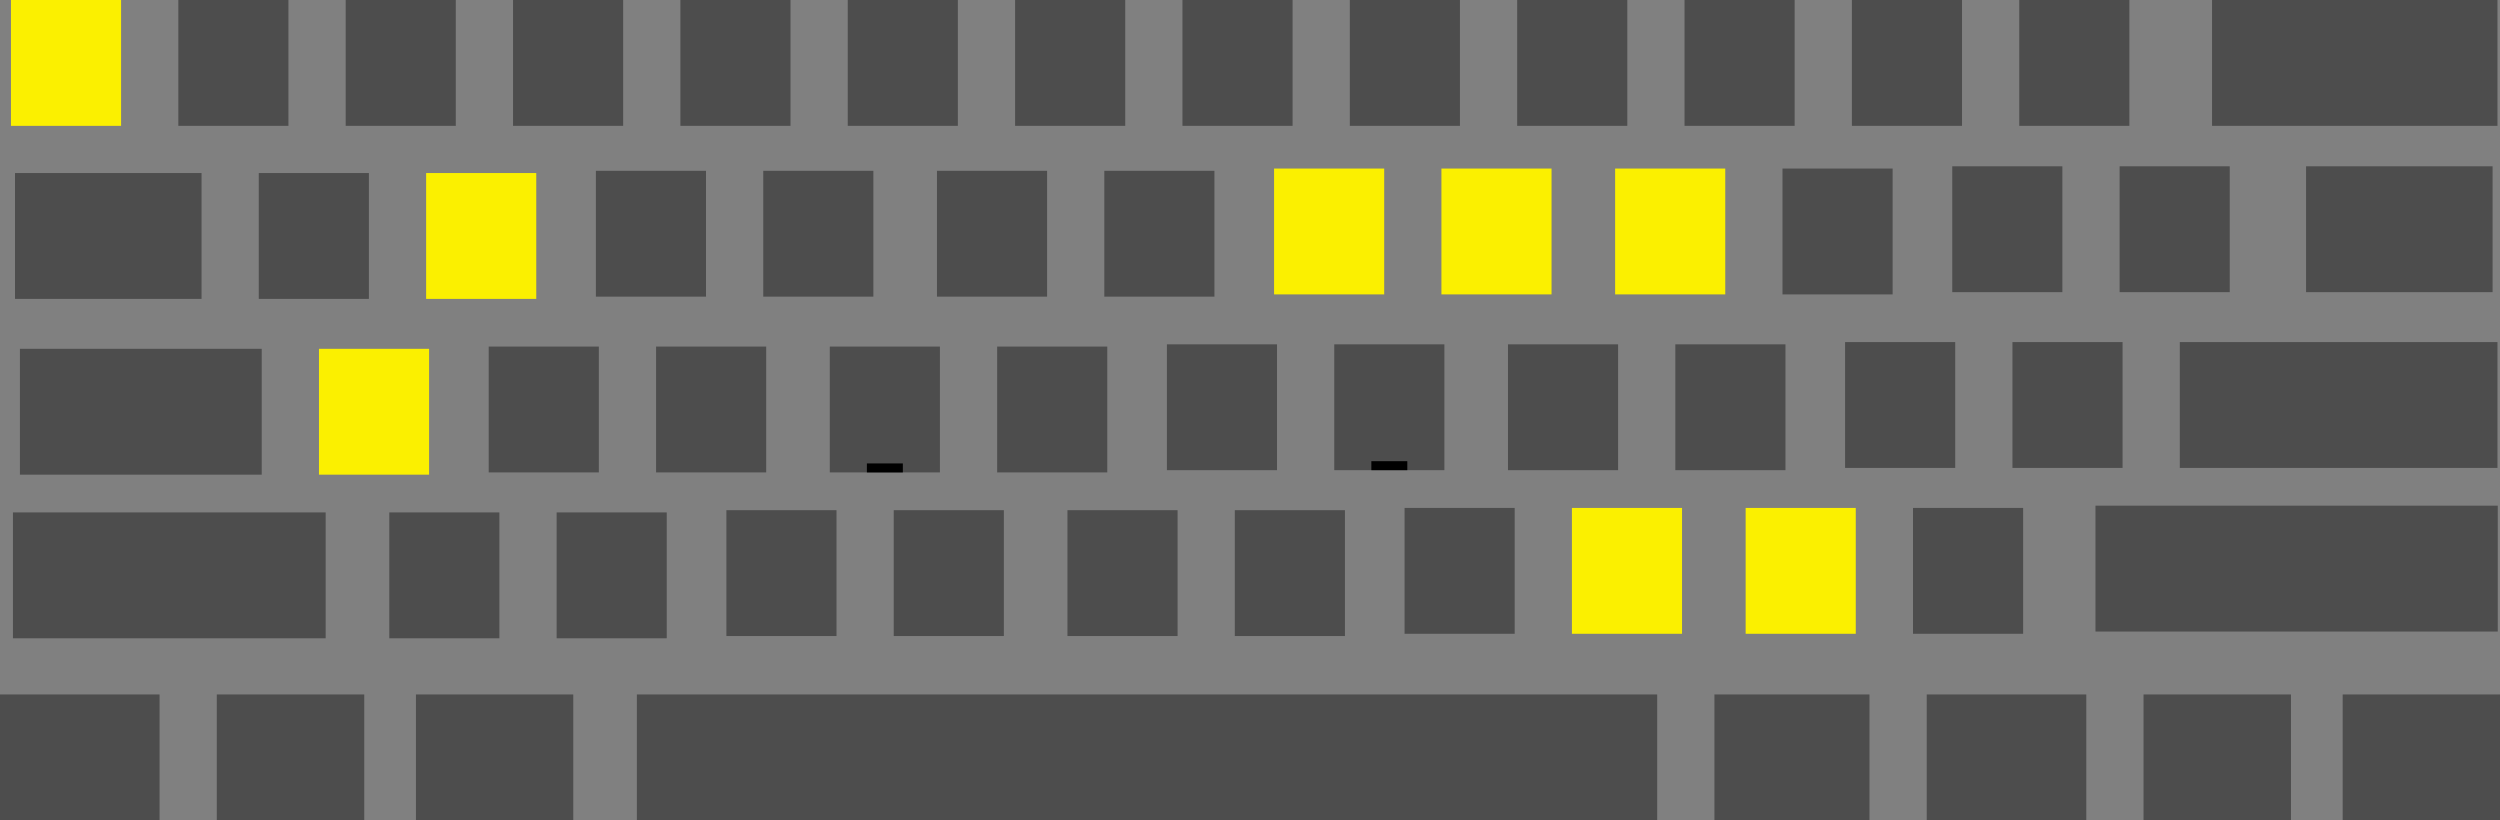 <?xml version="1.0" encoding="UTF-8" standalone="no"?>
<svg
   xmlns:dc="http://purl.org/dc/elements/1.1/"
   xmlns:cc="http://creativecommons.org/ns#"
   xmlns:rdf="http://www.w3.org/1999/02/22-rdf-syntax-ns#"
   xmlns:svg="http://www.w3.org/2000/svg"
   xmlns="http://www.w3.org/2000/svg"
   xmlns:sodipodi="http://sodipodi.sourceforge.net/DTD/sodipodi-0.dtd"
   xmlns:inkscape="http://www.inkscape.org/namespaces/inkscape"
   width="208.025mm"
   height="68.257mm"
   viewBox="0 0 208.025 68.257"
   version="1.1"
   id="svg2979"
   inkscape:version="1.0.2 (e86c870, 2021-01-15)"
   sodipodi:docname="Demo-SpecChars.svg">
  <rect x="0" y="0" width="208.025" height="68.257" fill="#808080" stroke="none"/>
  <defs
     id="defs2973" />
  <sodipodi:namedview
     id="base"
     pagecolor="#ffffff"
     bordercolor="#666666"
     borderopacity="1.0"
     inkscape:pageopacity="0.0"
     inkscape:pageshadow="2"
     inkscape:zoom="1.4148344"
     inkscape:cx="409.98029"
     inkscape:cy="139.393"
     inkscape:document-units="mm"
     inkscape:current-layer="layer1"
     inkscape:document-rotation="0"
     showgrid="false"
     fit-margin-top="0"
     fit-margin-left="0"
     fit-margin-right="0"
     fit-margin-bottom="0"
     inkscape:window-width="1920"
     inkscape:window-height="1017"
     inkscape:window-x="-8"
     inkscape:window-y="-8"
     inkscape:window-maximized="1" />
  <g
     inkscape:label="Layer 1"
     inkscape:groupmode="layer"
     id="layer1"
     transform="translate(-4.885,-111.643)">
    <rect
       style="font-variation-settings:normal;opacity:1;vector-effect:none;fill:#fbf000;fill-opacity:1;fill-rule:evenodd;stroke:none;stroke-width:0.331;stroke-linecap:butt;stroke-linejoin:miter;stroke-miterlimit:4;stroke-dasharray:none;stroke-dashoffset:0;stroke-opacity:1;stop-color:#000000;stop-opacity:1"
       id="rect3556"
       width="9.163"
       height="10.472"
       x="5.797"
       y="111.643" />
    <rect
       style="font-variation-settings:normal;vector-effect:none;fill:#4d4d4d;fill-opacity:1;fill-rule:evenodd;stroke:none;stroke-width:0.331;stroke-linecap:butt;stroke-linejoin:miter;stroke-miterlimit:4;stroke-dasharray:none;stroke-dashoffset:0;stroke-opacity:1;stop-color:#000000"
       id="rect3556-3"
       width="9.163"
       height="10.472"
       x="19.723"
       y="111.643" />
    <rect
       style="font-variation-settings:normal;vector-effect:none;fill:#4d4d4d;fill-opacity:1;fill-rule:evenodd;stroke:none;stroke-width:0.331;stroke-linecap:butt;stroke-linejoin:miter;stroke-miterlimit:4;stroke-dasharray:none;stroke-dashoffset:0;stroke-opacity:1;stop-color:#000000"
       id="rect3556-4"
       width="9.163"
       height="10.472"
       x="33.649"
       y="111.643" />
    <rect
       style="font-variation-settings:normal;vector-effect:none;fill:#4d4d4d;fill-opacity:1;fill-rule:evenodd;stroke:none;stroke-width:0.331;stroke-linecap:butt;stroke-linejoin:miter;stroke-miterlimit:4;stroke-dasharray:none;stroke-dashoffset:0;stroke-opacity:1;stop-color:#000000"
       id="rect3556-0"
       width="9.163"
       height="10.472"
       x="47.575"
       y="111.643" />
    <rect
       style="font-variation-settings:normal;vector-effect:none;fill:#4d4d4d;fill-opacity:1;fill-rule:evenodd;stroke:none;stroke-width:0.331;stroke-linecap:butt;stroke-linejoin:miter;stroke-miterlimit:4;stroke-dasharray:none;stroke-dashoffset:0;stroke-opacity:1;stop-color:#000000"
       id="rect3556-3-2"
       width="9.163"
       height="10.472"
       x="61.501"
       y="111.643" />
    <rect
       style="font-variation-settings:normal;vector-effect:none;fill:#4d4d4d;fill-opacity:1;fill-rule:evenodd;stroke:none;stroke-width:0.331;stroke-linecap:butt;stroke-linejoin:miter;stroke-miterlimit:4;stroke-dasharray:none;stroke-dashoffset:0;stroke-opacity:1;stop-color:#000000"
       id="rect3556-4-1"
       width="9.163"
       height="10.472"
       x="75.426"
       y="111.643" />
    <rect
       style="font-variation-settings:normal;vector-effect:none;fill:#4d4d4d;fill-opacity:1;fill-rule:evenodd;stroke:none;stroke-width:0.331;stroke-linecap:butt;stroke-linejoin:miter;stroke-miterlimit:4;stroke-dasharray:none;stroke-dashoffset:0;stroke-opacity:1;stop-color:#000000"
       id="rect3556-1"
       width="9.163"
       height="10.472"
       x="89.352"
       y="111.643" />
    <rect
       style="font-variation-settings:normal;vector-effect:none;fill:#4d4d4d;fill-opacity:1;fill-rule:evenodd;stroke:none;stroke-width:0.331;stroke-linecap:butt;stroke-linejoin:miter;stroke-miterlimit:4;stroke-dasharray:none;stroke-dashoffset:0;stroke-opacity:1;stop-color:#000000"
       id="rect3556-3-0"
       width="9.163"
       height="10.472"
       x="103.278"
       y="111.643" />
    <rect
       style="font-variation-settings:normal;vector-effect:none;fill:#4d4d4d;fill-opacity:1;fill-rule:evenodd;stroke:none;stroke-width:0.331;stroke-linecap:butt;stroke-linejoin:miter;stroke-miterlimit:4;stroke-dasharray:none;stroke-dashoffset:0;stroke-opacity:1;stop-color:#000000"
       id="rect3556-4-12"
       width="9.163"
       height="10.472"
       x="117.204"
       y="111.643" />
    <rect
       style="font-variation-settings:normal;vector-effect:none;fill:#4d4d4d;fill-opacity:1;fill-rule:evenodd;stroke:none;stroke-width:0.331;stroke-linecap:butt;stroke-linejoin:miter;stroke-miterlimit:4;stroke-dasharray:none;stroke-dashoffset:0;stroke-opacity:1;stop-color:#000000"
       id="rect3556-0-5"
       width="9.163"
       height="10.472"
       x="131.13"
       y="111.643" />
    <rect
       style="font-variation-settings:normal;vector-effect:none;fill:#4d4d4d;fill-opacity:1;fill-rule:evenodd;stroke:none;stroke-width:0.331;stroke-linecap:butt;stroke-linejoin:miter;stroke-miterlimit:4;stroke-dasharray:none;stroke-dashoffset:0;stroke-opacity:1;stop-color:#000000"
       id="rect3556-3-2-3"
       width="9.163"
       height="10.472"
       x="145.055"
       y="111.643" />
    <rect
       style="font-variation-settings:normal;vector-effect:none;fill:#4d4d4d;fill-opacity:1;fill-rule:evenodd;stroke:none;stroke-width:0.331;stroke-linecap:butt;stroke-linejoin:miter;stroke-miterlimit:4;stroke-dasharray:none;stroke-dashoffset:0;stroke-opacity:1;stop-color:#000000"
       id="rect3556-4-1-7"
       width="9.163"
       height="10.472"
       x="158.981"
       y="111.643" />
    <rect
       style="font-variation-settings:normal;vector-effect:none;fill:#4d4d4d;fill-opacity:1;fill-rule:evenodd;stroke:none;stroke-width:0.331;stroke-linecap:butt;stroke-linejoin:miter;stroke-miterlimit:4;stroke-dasharray:none;stroke-dashoffset:0;stroke-opacity:1;stop-color:#000000"
       id="rect3556-01"
       width="9.163"
       height="10.472"
       x="172.907"
       y="111.643" />
    <rect
       style="font-variation-settings:normal;vector-effect:none;fill:#4d4d4d;fill-opacity:1;fill-rule:evenodd;stroke:none;stroke-width:0.532;stroke-linecap:butt;stroke-linejoin:miter;stroke-miterlimit:4;stroke-dasharray:none;stroke-dashoffset:0;stroke-opacity:1;stop-color:#000000"
       id="rect3556-3-9"
       width="23.75"
       height="10.472"
       x="188.949"
       y="111.643" />
    <rect
       style="font-variation-settings:normal;vector-effect:none;fill:#4d4d4d;fill-opacity:1;fill-rule:evenodd;stroke:none;stroke-width:0.331;stroke-linecap:butt;stroke-linejoin:miter;stroke-miterlimit:4;stroke-dasharray:none;stroke-dashoffset:0;stroke-opacity:1;stop-color:#000000"
       id="rect3556-4-6"
       width="9.163"
       height="10.472"
       x="26.418"
       y="126.042" />
    <rect
       style="font-variation-settings:normal;vector-effect:none;fill:#4d4d4d;fill-opacity:1;fill-rule:evenodd;stroke:none;stroke-width:0.562;stroke-linecap:butt;stroke-linejoin:miter;stroke-miterlimit:4;stroke-dasharray:none;stroke-dashoffset:0;stroke-opacity:1;stop-color:#000000"
       id="rect3556-3-9-9"
       width="26.433"
       height="10.472"
       x="186.266"
       y="140.107" />
    <rect
       style="font-variation-settings:normal;vector-effect:none;fill:#fbf000;fill-opacity:1;fill-rule:evenodd;stroke:none;stroke-width:0.331;stroke-linecap:butt;stroke-linejoin:miter;stroke-miterlimit:4;stroke-dasharray:none;stroke-dashoffset:0;stroke-opacity:1;stop-color:#000000"
       id="rect3556-4-6-0"
       width="9.163"
       height="10.472"
       x="40.344"
       y="126.042" />
    <rect
       style="font-variation-settings:normal;vector-effect:none;fill:#4d4d4d;fill-opacity:1;fill-rule:evenodd;stroke:none;stroke-width:0.331;stroke-linecap:butt;stroke-linejoin:miter;stroke-miterlimit:4;stroke-dasharray:none;stroke-dashoffset:0;stroke-opacity:1;stop-color:#000000"
       id="rect3556-4-6-3"
       width="9.163"
       height="10.472"
       x="54.469"
       y="125.855" />
    <rect
       style="font-variation-settings:normal;vector-effect:none;fill:#4d4d4d;fill-opacity:1;fill-rule:evenodd;stroke:none;stroke-width:0.331;stroke-linecap:butt;stroke-linejoin:miter;stroke-miterlimit:4;stroke-dasharray:none;stroke-dashoffset:0;stroke-opacity:1;stop-color:#000000"
       id="rect3556-4-6-0-4"
       width="9.163"
       height="10.472"
       x="68.395"
       y="125.855" />
    <rect
       style="font-variation-settings:normal;vector-effect:none;fill:#4d4d4d;fill-opacity:1;fill-rule:evenodd;stroke:none;stroke-width:0.331;stroke-linecap:butt;stroke-linejoin:miter;stroke-miterlimit:4;stroke-dasharray:none;stroke-dashoffset:0;stroke-opacity:1;stop-color:#000000"
       id="rect3556-4-6-8"
       width="9.163"
       height="10.472"
       x="82.85"
       y="125.855" />
    <rect
       style="font-variation-settings:normal;vector-effect:none;fill:#4d4d4d;fill-opacity:1;fill-rule:evenodd;stroke:none;stroke-width:0.331;stroke-linecap:butt;stroke-linejoin:miter;stroke-miterlimit:4;stroke-dasharray:none;stroke-dashoffset:0;stroke-opacity:1;stop-color:#000000"
       id="rect3556-4-6-0-0"
       width="9.163"
       height="10.472"
       x="96.775"
       y="125.855" />
    <rect
       style="font-variation-settings:normal;vector-effect:none;fill:#fbf000;fill-opacity:1;fill-rule:evenodd;stroke:none;stroke-width:0.331;stroke-linecap:butt;stroke-linejoin:miter;stroke-miterlimit:4;stroke-dasharray:none;stroke-dashoffset:0;stroke-opacity:1;stop-color:#000000"
       id="rect3556-4-6-3-1"
       width="9.163"
       height="10.472"
       x="110.901"
       y="125.668" />
    <rect
       style="font-variation-settings:normal;vector-effect:none;fill:#fbf000;fill-opacity:1;fill-rule:evenodd;stroke:none;stroke-width:0.331;stroke-linecap:butt;stroke-linejoin:miter;stroke-miterlimit:4;stroke-dasharray:none;stroke-dashoffset:0;stroke-opacity:1;stop-color:#000000"
       id="rect3556-4-6-0-4-4"
       width="9.163"
       height="10.472"
       x="124.826"
       y="125.668" />
    <rect
       style="font-variation-settings:normal;vector-effect:none;fill:#fbf000;fill-opacity:1;fill-rule:evenodd;stroke:none;stroke-width:0.331;stroke-linecap:butt;stroke-linejoin:miter;stroke-miterlimit:4;stroke-dasharray:none;stroke-dashoffset:0;stroke-opacity:1;stop-color:#000000"
       id="rect3556-4-6-1"
       width="9.163"
       height="10.472"
       x="139.281"
       y="125.668" />
    <rect
       style="font-variation-settings:normal;vector-effect:none;fill:#4d4d4d;fill-opacity:1;fill-rule:evenodd;stroke:none;stroke-width:0.331;stroke-linecap:butt;stroke-linejoin:miter;stroke-miterlimit:4;stroke-dasharray:none;stroke-dashoffset:0;stroke-opacity:1;stop-color:#000000"
       id="rect3556-4-6-0-2"
       width="9.163"
       height="10.472"
       x="153.207"
       y="125.668" />
    <rect
       style="font-variation-settings:normal;vector-effect:none;fill:#4d4d4d;fill-opacity:1;fill-rule:evenodd;stroke:none;stroke-width:0.331;stroke-linecap:butt;stroke-linejoin:miter;stroke-miterlimit:4;stroke-dasharray:none;stroke-dashoffset:0;stroke-opacity:1;stop-color:#000000"
       id="rect3556-4-6-3-10"
       width="9.163"
       height="10.472"
       x="167.332"
       y="125.481" />
    <rect
       style="font-variation-settings:normal;vector-effect:none;fill:#4d4d4d;fill-opacity:1;fill-rule:evenodd;stroke:none;stroke-width:0.331;stroke-linecap:butt;stroke-linejoin:miter;stroke-miterlimit:4;stroke-dasharray:none;stroke-dashoffset:0;stroke-opacity:1;stop-color:#000000"
       id="rect3556-4-6-0-4-9"
       width="9.163"
       height="10.472"
       x="181.258"
       y="125.481" />
    <rect
       style="font-variation-settings:normal;vector-effect:none;fill:#4d4d4d;fill-opacity:1;fill-rule:evenodd;stroke:none;stroke-width:0.43;stroke-linecap:butt;stroke-linejoin:miter;stroke-miterlimit:4;stroke-dasharray:none;stroke-dashoffset:0;stroke-opacity:1;stop-color:#000000"
       id="rect3556-0-1-8"
       width="15.522"
       height="10.472"
       x="196.771"
       y="125.481" />
    <rect
       style="font-variation-settings:normal;vector-effect:none;fill:#4d4d4d;fill-opacity:1;fill-rule:evenodd;stroke:none;stroke-width:0.43;stroke-linecap:butt;stroke-linejoin:miter;stroke-miterlimit:4;stroke-dasharray:none;stroke-dashoffset:0;stroke-opacity:1;stop-color:#000000"
       id="rect3556-0-1-8-7"
       width="15.522"
       height="10.472"
       x="6.134"
       y="126.042" />
    <rect
       style="font-variation-settings:normal;vector-effect:none;fill:#4d4d4d;fill-opacity:1;fill-rule:evenodd;stroke:none;stroke-width:0.49;stroke-linecap:butt;stroke-linejoin:miter;stroke-miterlimit:4;stroke-dasharray:none;stroke-dashoffset:0;stroke-opacity:1;stop-color:#000000"
       id="rect3556-4-6-85"
       width="20.122"
       height="10.472"
       x="6.542"
       y="140.668" />
    <rect
       style="font-variation-settings:normal;vector-effect:none;fill:#fbf000;fill-opacity:1;fill-rule:evenodd;stroke:none;stroke-width:0.331;stroke-linecap:butt;stroke-linejoin:miter;stroke-miterlimit:4;stroke-dasharray:none;stroke-dashoffset:0;stroke-opacity:1;stop-color:#000000"
       id="rect3556-4-6-0-6"
       width="9.163"
       height="10.472"
       x="31.426"
       y="140.668" />
    <rect
       style="font-variation-settings:normal;vector-effect:none;fill:#4d4d4d;fill-opacity:1;fill-rule:evenodd;stroke:none;stroke-width:0.331;stroke-linecap:butt;stroke-linejoin:miter;stroke-miterlimit:4;stroke-dasharray:none;stroke-dashoffset:0;stroke-opacity:1;stop-color:#000000"
       id="rect3556-4-6-3-2"
       width="9.163"
       height="10.472"
       x="45.551"
       y="140.481" />
    <rect
       style="font-variation-settings:normal;vector-effect:none;fill:#4d4d4d;fill-opacity:1;fill-rule:evenodd;stroke:none;stroke-width:0.331;stroke-linecap:butt;stroke-linejoin:miter;stroke-miterlimit:4;stroke-dasharray:none;stroke-dashoffset:0;stroke-opacity:1;stop-color:#000000"
       id="rect3556-4-6-0-4-48"
       width="9.163"
       height="10.472"
       x="59.477"
       y="140.481" />
    <rect
       style="font-variation-settings:normal;vector-effect:none;fill:#4d4d4d;fill-opacity:1;fill-rule:evenodd;stroke:none;stroke-width:0.331;stroke-linecap:butt;stroke-linejoin:miter;stroke-miterlimit:4;stroke-dasharray:none;stroke-dashoffset:0;stroke-opacity:1;stop-color:#000000"
       id="rect3556-4-6-8-1"
       width="9.163"
       height="10.472"
       x="73.932"
       y="140.481" />
    <rect
       style="font-variation-settings:normal;vector-effect:none;fill:#4d4d4d;fill-opacity:1;fill-rule:evenodd;stroke:none;stroke-width:0.331;stroke-linecap:butt;stroke-linejoin:miter;stroke-miterlimit:4;stroke-dasharray:none;stroke-dashoffset:0;stroke-opacity:1;stop-color:#000000"
       id="rect3556-4-6-0-0-0"
       width="9.163"
       height="10.472"
       x="87.858"
       y="140.481" />
    <rect
       style="font-variation-settings:normal;vector-effect:none;fill:#4d4d4d;fill-opacity:1;fill-rule:evenodd;stroke:none;stroke-width:0.331;stroke-linecap:butt;stroke-linejoin:miter;stroke-miterlimit:4;stroke-dasharray:none;stroke-dashoffset:0;stroke-opacity:1;stop-color:#000000"
       id="rect3556-4-6-3-1-2"
       width="9.163"
       height="10.472"
       x="101.983"
       y="140.294" />
    <rect
       style="font-variation-settings:normal;vector-effect:none;fill:#4d4d4d;fill-opacity:1;fill-rule:evenodd;stroke:none;stroke-width:0.331;stroke-linecap:butt;stroke-linejoin:miter;stroke-miterlimit:4;stroke-dasharray:none;stroke-dashoffset:0;stroke-opacity:1;stop-color:#000000"
       id="rect3556-4-6-0-4-4-6"
       width="9.163"
       height="10.472"
       x="115.909"
       y="140.294" />
    <rect
       style="font-variation-settings:normal;vector-effect:none;fill:#4d4d4d;fill-opacity:1;fill-rule:evenodd;stroke:none;stroke-width:0.331;stroke-linecap:butt;stroke-linejoin:miter;stroke-miterlimit:4;stroke-dasharray:none;stroke-dashoffset:0;stroke-opacity:1;stop-color:#000000"
       id="rect3556-4-6-1-7"
       width="9.163"
       height="10.472"
       x="130.364"
       y="140.294" />
    <rect
       style="font-variation-settings:normal;vector-effect:none;fill:#4d4d4d;fill-opacity:1;fill-rule:evenodd;stroke:none;stroke-width:0.331;stroke-linecap:butt;stroke-linejoin:miter;stroke-miterlimit:4;stroke-dasharray:none;stroke-dashoffset:0;stroke-opacity:1;stop-color:#000000"
       id="rect3556-4-6-0-2-0"
       width="9.163"
       height="10.472"
       x="144.29"
       y="140.294" />
    <rect
       style="font-variation-settings:normal;vector-effect:none;fill:#4d4d4d;fill-opacity:1;fill-rule:evenodd;stroke:none;stroke-width:0.331;stroke-linecap:butt;stroke-linejoin:miter;stroke-miterlimit:4;stroke-dasharray:none;stroke-dashoffset:0;stroke-opacity:1;stop-color:#000000"
       id="rect3556-4-6-3-10-5"
       width="9.163"
       height="10.472"
       x="158.415"
       y="140.107" />
    <rect
       style="font-variation-settings:normal;vector-effect:none;fill:#4d4d4d;fill-opacity:1;fill-rule:evenodd;stroke:none;stroke-width:0.331;stroke-linecap:butt;stroke-linejoin:miter;stroke-miterlimit:4;stroke-dasharray:none;stroke-dashoffset:0;stroke-opacity:1;stop-color:#000000"
       id="rect3556-4-6-0-4-9-8"
       width="9.163"
       height="10.472"
       x="172.341"
       y="140.107" />
    <rect
       style="font-variation-settings:normal;vector-effect:none;fill:#4d4d4d;fill-opacity:1;fill-rule:evenodd;stroke:none;stroke-width:0.331;stroke-linecap:butt;stroke-linejoin:miter;stroke-miterlimit:4;stroke-dasharray:none;stroke-dashoffset:0;stroke-opacity:1;stop-color:#000000"
       id="rect3556-4-6-6"
       width="9.163"
       height="10.472"
       x="37.277"
       y="154.282" />
    <rect
       style="font-variation-settings:normal;vector-effect:none;fill:#4d4d4d;fill-opacity:1;fill-rule:evenodd;stroke:none;stroke-width:0.331;stroke-linecap:butt;stroke-linejoin:miter;stroke-miterlimit:4;stroke-dasharray:none;stroke-dashoffset:0;stroke-opacity:1;stop-color:#000000"
       id="rect3556-4-6-0-3"
       width="9.163"
       height="10.472"
       x="51.202"
       y="154.282" />
    <rect
       style="font-variation-settings:normal;vector-effect:none;fill:#4d4d4d;fill-opacity:1;fill-rule:evenodd;stroke:none;stroke-width:0.331;stroke-linecap:butt;stroke-linejoin:miter;stroke-miterlimit:4;stroke-dasharray:none;stroke-dashoffset:0;stroke-opacity:1;stop-color:#000000"
       id="rect3556-4-6-3-4"
       width="9.163"
       height="10.472"
       x="65.328"
       y="154.095" />
    <rect
       style="font-variation-settings:normal;vector-effect:none;fill:#4d4d4d;fill-opacity:1;fill-rule:evenodd;stroke:none;stroke-width:0.331;stroke-linecap:butt;stroke-linejoin:miter;stroke-miterlimit:4;stroke-dasharray:none;stroke-dashoffset:0;stroke-opacity:1;stop-color:#000000"
       id="rect3556-4-6-0-4-44"
       width="9.163"
       height="10.472"
       x="79.253"
       y="154.095" />
    <rect
       style="font-variation-settings:normal;vector-effect:none;fill:#4d4d4d;fill-opacity:1;fill-rule:evenodd;stroke:none;stroke-width:0.331;stroke-linecap:butt;stroke-linejoin:miter;stroke-miterlimit:4;stroke-dasharray:none;stroke-dashoffset:0;stroke-opacity:1;stop-color:#000000"
       id="rect3556-4-6-8-4"
       width="9.163"
       height="10.472"
       x="93.708"
       y="154.095" />
    <rect
       style="font-variation-settings:normal;vector-effect:none;fill:#4d4d4d;fill-opacity:1;fill-rule:evenodd;stroke:none;stroke-width:0.331;stroke-linecap:butt;stroke-linejoin:miter;stroke-miterlimit:4;stroke-dasharray:none;stroke-dashoffset:0;stroke-opacity:1;stop-color:#000000"
       id="rect3556-4-6-0-0-01"
       width="9.163"
       height="10.472"
       x="107.634"
       y="154.095" />
    <rect
       style="font-variation-settings:normal;vector-effect:none;fill:#4d4d4d;fill-opacity:1;fill-rule:evenodd;stroke:none;stroke-width:0.331;stroke-linecap:butt;stroke-linejoin:miter;stroke-miterlimit:4;stroke-dasharray:none;stroke-dashoffset:0;stroke-opacity:1;stop-color:#000000"
       id="rect3556-4-6-3-1-9"
       width="9.163"
       height="10.472"
       x="121.759"
       y="153.908" />
    <rect
       style="font-variation-settings:normal;vector-effect:none;fill:#fbf000;fill-opacity:1;fill-rule:evenodd;stroke:none;stroke-width:0.331;stroke-linecap:butt;stroke-linejoin:miter;stroke-miterlimit:4;stroke-dasharray:none;stroke-dashoffset:0;stroke-opacity:1;stop-color:#000000"
       id="rect3556-4-6-0-4-4-9"
       width="9.163"
       height="10.472"
       x="135.685"
       y="153.908" />
    <rect
       style="font-variation-settings:normal;vector-effect:none;fill:#fbf000;fill-opacity:1;fill-rule:evenodd;stroke:none;stroke-width:0.331;stroke-linecap:butt;stroke-linejoin:miter;stroke-miterlimit:4;stroke-dasharray:none;stroke-dashoffset:0;stroke-opacity:1;stop-color:#000000"
       id="rect3556-4-6-1-0"
       width="9.163"
       height="10.472"
       x="150.14"
       y="153.908" />
    <rect
       style="font-variation-settings:normal;vector-effect:none;fill:#4d4d4d;fill-opacity:1;fill-rule:evenodd;stroke:none;stroke-width:0.331;stroke-linecap:butt;stroke-linejoin:miter;stroke-miterlimit:4;stroke-dasharray:none;stroke-dashoffset:0;stroke-opacity:1;stop-color:#000000"
       id="rect3556-4-6-0-2-5"
       width="9.163"
       height="10.472"
       x="164.066"
       y="153.908" />
    <rect
       style="font-variation-settings:normal;vector-effect:none;fill:#4d4d4d;fill-opacity:1;fill-rule:evenodd;stroke:none;stroke-width:0.632;stroke-linecap:butt;stroke-linejoin:miter;stroke-miterlimit:4;stroke-dasharray:none;stroke-dashoffset:0;stroke-opacity:1;stop-color:#000000"
       id="rect3556-4-6-3-10-9"
       width="33.474"
       height="10.472"
       x="179.249"
       y="153.721" />
    <rect
       style="font-variation-settings:normal;vector-effect:none;fill:#4d4d4d;fill-opacity:1;fill-rule:evenodd;stroke:none;stroke-width:1.007;stroke-linecap:butt;stroke-linejoin:miter;stroke-miterlimit:4;stroke-dasharray:none;stroke-dashoffset:0;stroke-opacity:1;stop-color:#000000"
       id="rect3556-0-1-2"
       width="84.901"
       height="10.472"
       x="57.879"
       y="169.428" />
    <rect
       style="font-variation-settings:normal;vector-effect:none;fill:#4d4d4d;fill-opacity:1;fill-rule:evenodd;stroke:none;stroke-width:0.392;stroke-linecap:butt;stroke-linejoin:miter;stroke-miterlimit:4;stroke-dasharray:none;stroke-dashoffset:0;stroke-opacity:1;stop-color:#000000"
       id="rect3556-0-1-0"
       width="12.903"
       height="10.472"
       x="147.542"
       y="169.428" />
    <rect
       style="font-variation-settings:normal;vector-effect:none;fill:#4d4d4d;fill-opacity:1;fill-rule:evenodd;stroke:none;stroke-width:0.398;stroke-linecap:butt;stroke-linejoin:miter;stroke-miterlimit:4;stroke-dasharray:none;stroke-dashoffset:0;stroke-opacity:1;stop-color:#000000"
       id="rect3556-0-1-25"
       width="13.277"
       height="10.472"
       x="165.208"
       y="169.428" />
    <rect
       style="font-variation-settings:normal;vector-effect:none;fill:#4d4d4d;fill-opacity:1;fill-rule:evenodd;stroke:none;stroke-width:0.383;stroke-linecap:butt;stroke-linejoin:miter;stroke-miterlimit:4;stroke-dasharray:none;stroke-dashoffset:0;stroke-opacity:1;stop-color:#000000"
       id="rect3556-0-1-3"
       width="12.27"
       height="10.472"
       x="183.248"
       y="169.428" />
    <rect
       style="font-variation-settings:normal;vector-effect:none;fill:#4d4d4d;fill-opacity:1;fill-rule:evenodd;stroke:none;stroke-width:0.395;stroke-linecap:butt;stroke-linejoin:miter;stroke-miterlimit:4;stroke-dasharray:none;stroke-dashoffset:0;stroke-opacity:1;stop-color:#000000"
       id="rect3556-0-1-4"
       width="13.09"
       height="10.472"
       x="199.819"
       y="169.428" />
    <rect
       style="font-variation-settings:normal;vector-effect:none;fill:#4d4d4d;fill-opacity:1;fill-rule:evenodd;stroke:none;stroke-width:0.398;stroke-linecap:butt;stroke-linejoin:miter;stroke-miterlimit:4;stroke-dasharray:none;stroke-dashoffset:0;stroke-opacity:1;stop-color:#000000"
       id="rect3556-0-1-25-5"
       width="13.277"
       height="10.472"
       x="4.885"
       y="169.428" />
    <rect
       style="font-variation-settings:normal;vector-effect:none;fill:#4d4d4d;fill-opacity:1;fill-rule:evenodd;stroke:none;stroke-width:0.383;stroke-linecap:butt;stroke-linejoin:miter;stroke-miterlimit:4;stroke-dasharray:none;stroke-dashoffset:0;stroke-opacity:1;stop-color:#000000"
       id="rect3556-0-1-3-6"
       width="12.27"
       height="10.472"
       x="22.925"
       y="169.428" />
    <rect
       style="font-variation-settings:normal;vector-effect:none;fill:#4d4d4d;fill-opacity:1;fill-rule:evenodd;stroke:none;stroke-width:0.395;stroke-linecap:butt;stroke-linejoin:miter;stroke-miterlimit:4;stroke-dasharray:none;stroke-dashoffset:0;stroke-opacity:1;stop-color:#000000"
       id="rect3556-0-1-4-6"
       width="13.09"
       height="10.472"
       x="39.496"
       y="169.428" />
    <rect
       style="font-variation-settings:normal;vector-effect:none;fill:#4d4d4d;fill-opacity:1;fill-rule:evenodd;stroke:none;stroke-width:0.557;stroke-linecap:butt;stroke-linejoin:miter;stroke-miterlimit:4;stroke-dasharray:none;stroke-dashoffset:0;stroke-opacity:1;stop-color:#000000"
       id="rect3556-4-6-3-10-9-9"
       width="26.023"
       height="10.472"
       x="5.962"
       y="154.282" />
    <rect
       style="font-variation-settings:normal;opacity:1;vector-effect:none;fill:#000000;fill-opacity:1;fill-rule:evenodd;stroke:none;stroke-width:0.354;stroke-linecap:butt;stroke-linejoin:miter;stroke-miterlimit:4;stroke-dasharray:none;stroke-dashoffset:0;stroke-opacity:1;stop-color:#000000;stop-opacity:1"
       id="rect4076"
       width="2.992"
       height="0.748"
       x="77.018"
       y="150.205" />
    <rect
       style="font-variation-settings:normal;vector-effect:none;fill:#000000;fill-opacity:1;fill-rule:evenodd;stroke:none;stroke-width:0.354;stroke-linecap:butt;stroke-linejoin:miter;stroke-miterlimit:4;stroke-dasharray:none;stroke-dashoffset:0;stroke-opacity:1;stop-color:#000000"
       id="rect4076-1"
       width="2.992"
       height="0.748"
       x="118.995"
       y="150.018" />
  </g>
</svg>
